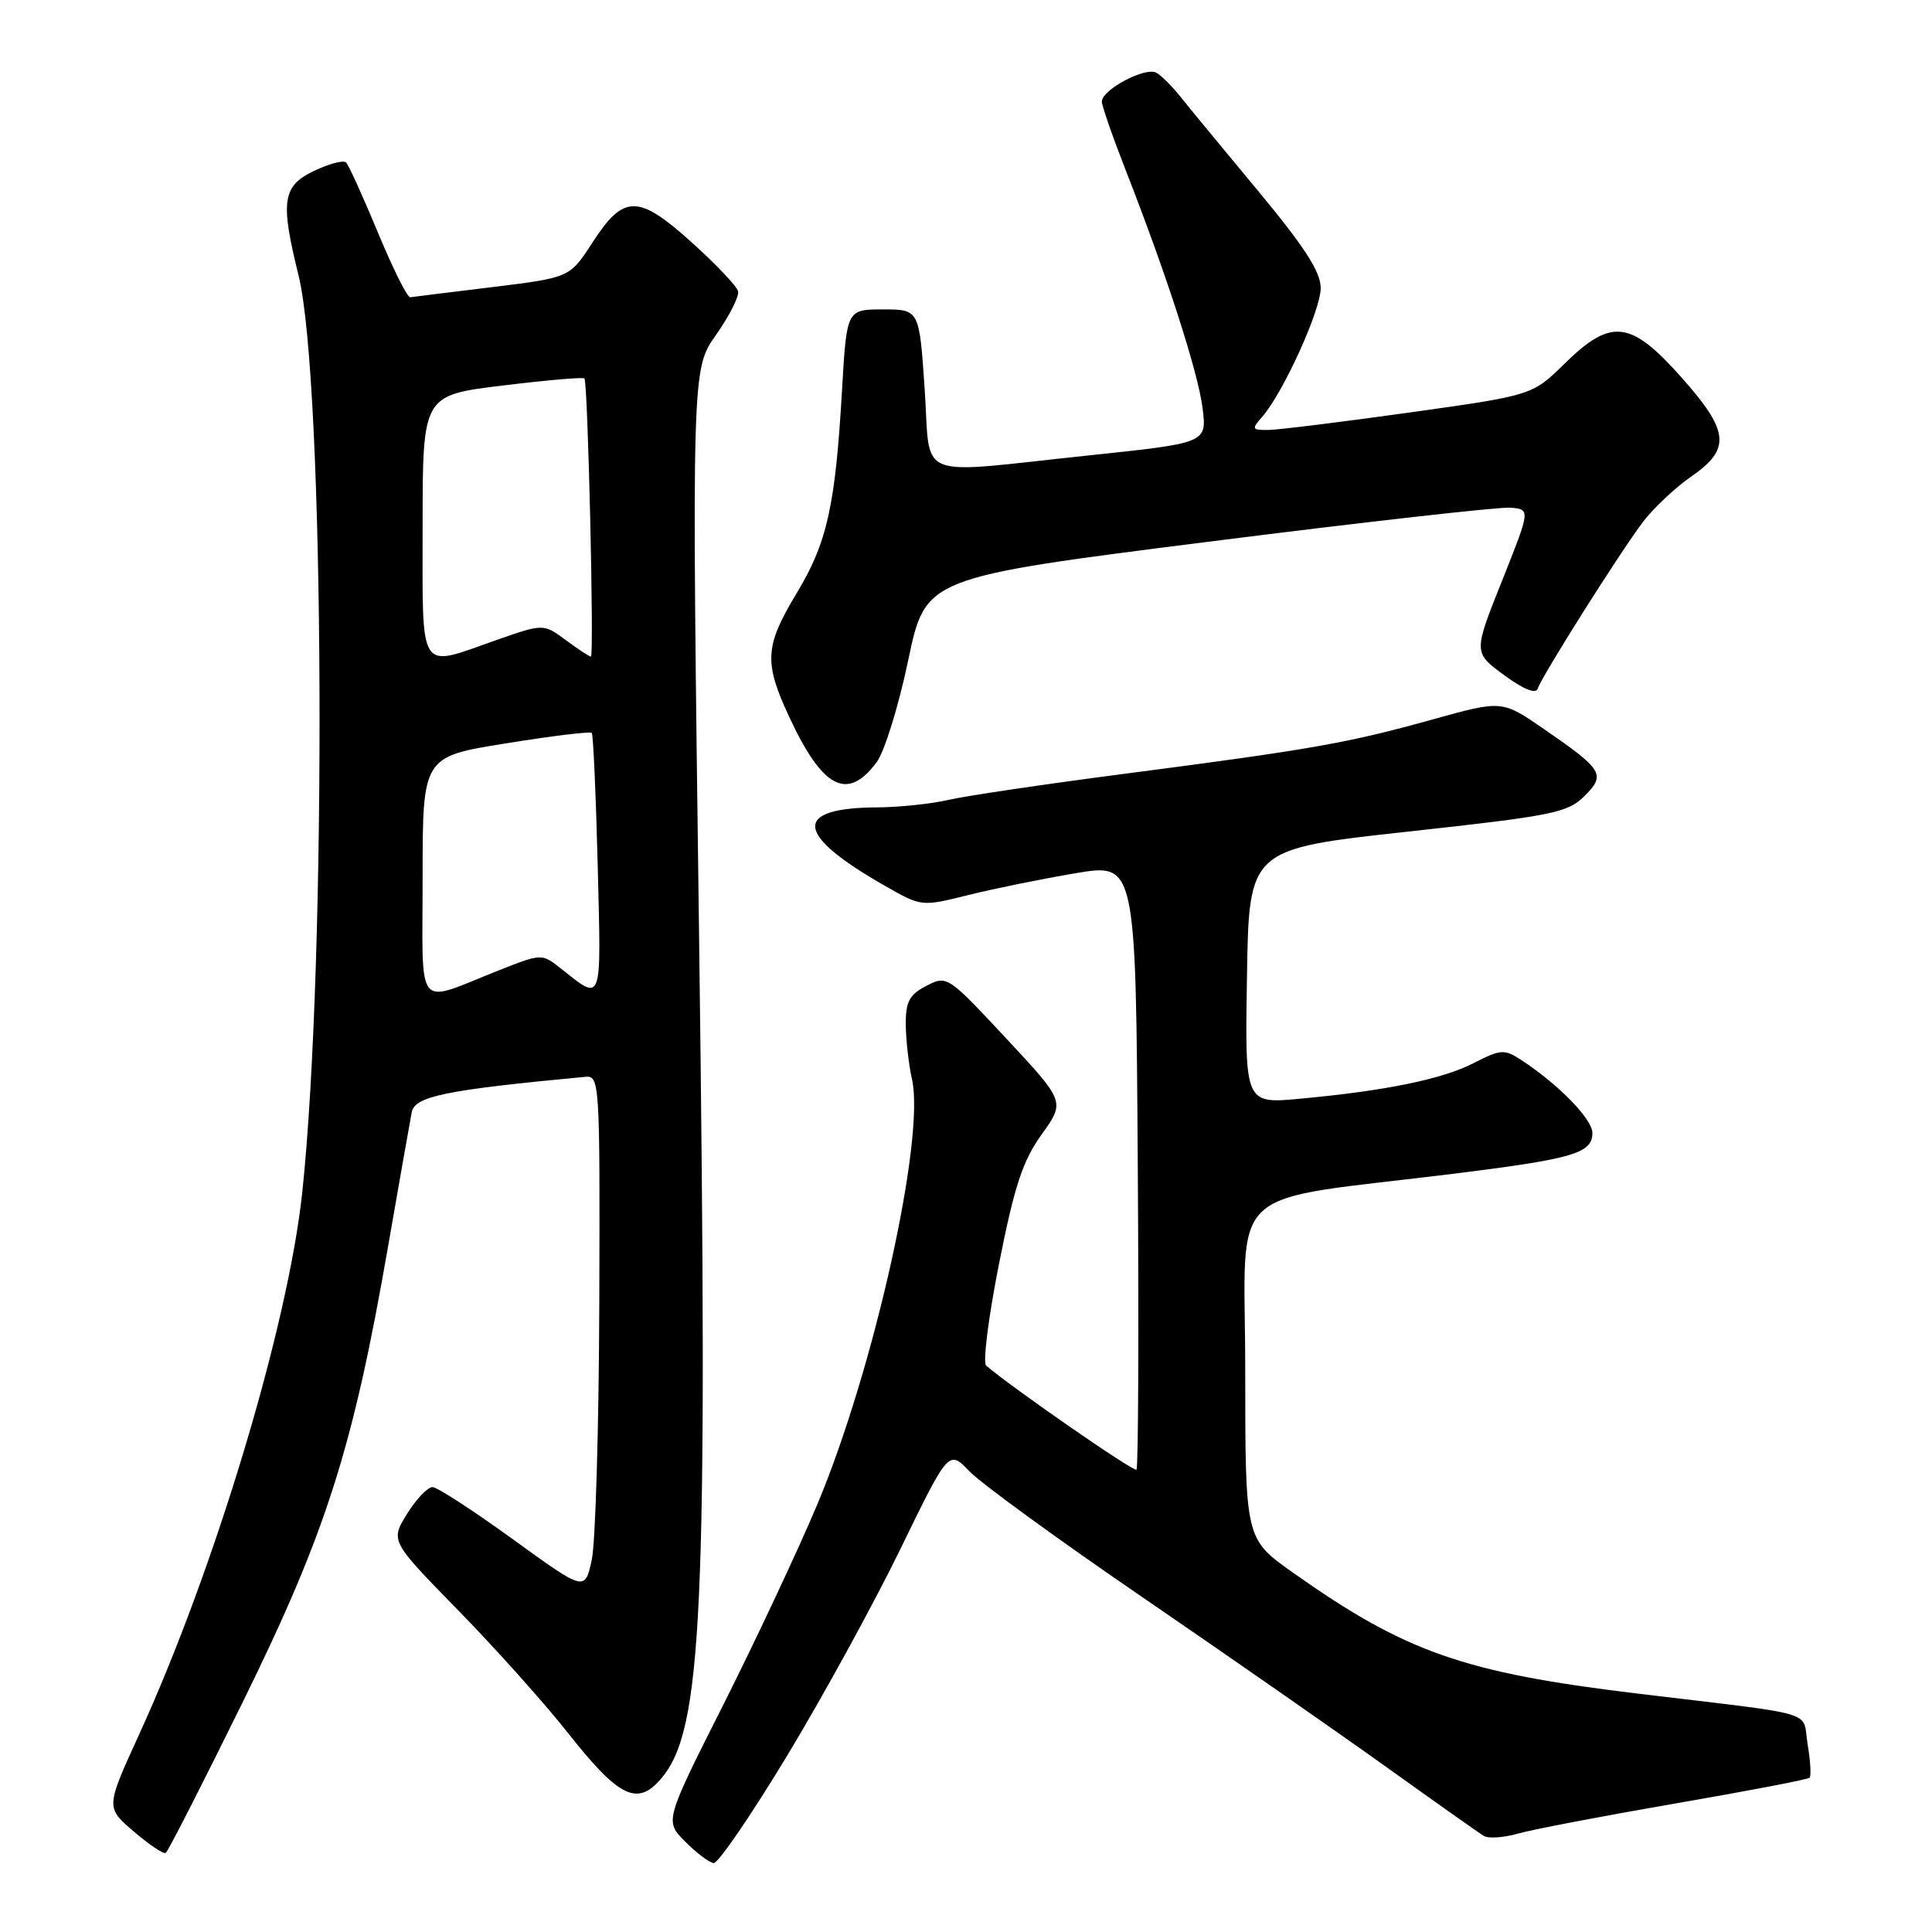 <?xml version="1.0" encoding="UTF-8" standalone="no"?>
<!DOCTYPE svg PUBLIC "-//W3C//DTD SVG 1.1//EN" "http://www.w3.org/Graphics/SVG/1.1/DTD/svg11.dtd" >
<svg xmlns="http://www.w3.org/2000/svg" xmlns:xlink="http://www.w3.org/1999/xlink" version="1.1" viewBox="0 0 256 256">
 <g >
 <path fill="currentColor"
d=" M 104.25 232.72 C 109.00 224.87 115.77 212.51 119.30 205.27 C 125.71 192.09 125.71 192.09 128.48 194.98 C 130.01 196.57 140.31 204.07 151.38 211.64 C 162.44 219.21 176.90 229.28 183.50 234.00 C 190.10 238.73 196.00 242.90 196.61 243.27 C 197.22 243.64 199.24 243.50 201.11 242.97 C 202.97 242.43 212.34 240.64 221.93 238.98 C 231.51 237.33 239.55 235.79 239.78 235.56 C 240.01 235.32 239.89 233.33 239.52 231.12 C 238.75 226.55 241.47 227.36 217.00 224.41 C 193.91 221.63 186.20 218.92 171.25 208.33 C 165.00 203.90 165.00 203.90 165.00 181.57 C 165.00 156.29 161.69 159.37 193.00 155.48 C 208.46 153.55 211.00 152.80 211.00 150.13 C 211.00 148.28 206.54 143.71 201.55 140.44 C 199.35 139.00 198.85 139.03 195.28 140.86 C 191.07 143.01 183.66 144.53 172.23 145.59 C 164.95 146.26 164.95 146.26 165.23 129.38 C 165.50 112.50 165.50 112.50 186.50 110.20 C 205.71 108.10 207.71 107.70 209.92 105.51 C 212.82 102.64 212.44 102.02 204.55 96.58 C 199.02 92.77 199.02 92.77 189.76 95.35 C 178.52 98.47 173.95 99.28 149.17 102.51 C 138.54 103.89 127.96 105.46 125.67 105.99 C 123.38 106.52 119.17 106.96 116.33 106.98 C 104.93 107.03 105.26 110.54 117.30 117.40 C 122.10 120.14 122.10 120.14 128.30 118.60 C 131.71 117.75 138.10 116.45 142.50 115.71 C 150.50 114.36 150.50 114.36 150.76 154.34 C 150.91 176.32 150.83 194.50 150.59 194.74 C 150.25 195.08 134.22 183.98 130.67 180.95 C 130.21 180.56 130.98 174.48 132.38 167.44 C 134.42 157.12 135.52 153.81 138.03 150.31 C 141.14 145.98 141.14 145.98 133.32 137.59 C 125.57 129.28 125.48 129.22 122.75 130.63 C 120.49 131.80 120.00 132.71 120.02 135.78 C 120.04 137.82 120.41 141.07 120.84 143.00 C 122.63 150.83 115.77 181.60 108.26 199.43 C 105.73 205.44 100.15 217.32 95.87 225.83 C 88.07 241.30 88.07 241.30 90.79 244.02 C 92.28 245.52 93.97 246.80 94.56 246.87 C 95.14 246.94 99.50 240.57 104.25 232.72 Z  M 32.26 225.34 C 43.25 202.99 46.80 191.81 51.45 165.00 C 52.93 156.47 54.33 148.54 54.56 147.36 C 54.97 145.26 59.10 144.42 77.50 142.69 C 79.46 142.50 79.50 143.08 79.41 172.50 C 79.36 189.00 78.91 204.38 78.41 206.69 C 77.50 210.87 77.50 210.87 68.00 203.99 C 62.77 200.20 57.97 197.08 57.33 197.05 C 56.69 197.02 55.16 198.62 53.94 200.59 C 51.72 204.18 51.72 204.18 60.68 213.34 C 65.61 218.38 72.19 225.73 75.30 229.68 C 82.00 238.16 84.43 239.36 87.56 235.73 C 93.11 229.28 93.81 213.93 92.64 124.73 C 91.64 48.96 91.64 48.96 94.88 44.37 C 96.65 41.85 97.97 39.25 97.80 38.59 C 97.64 37.93 94.88 35.02 91.67 32.13 C 84.56 25.72 82.65 25.73 78.50 32.14 C 75.50 36.78 75.50 36.78 65.27 38.04 C 59.64 38.72 54.73 39.33 54.36 39.39 C 53.98 39.45 52.06 35.60 50.08 30.82 C 48.10 26.05 46.20 21.87 45.86 21.53 C 45.52 21.19 43.62 21.69 41.62 22.64 C 37.41 24.65 37.12 26.64 39.56 36.50 C 43.02 50.49 43.33 127.23 40.05 158.00 C 38.16 175.71 28.47 207.90 18.40 229.90 C 14.01 239.50 14.01 239.50 17.72 242.68 C 19.76 244.43 21.67 245.71 21.96 245.52 C 22.26 245.34 26.89 236.26 32.26 225.34 Z  M 116.17 100.98 C 117.20 99.60 119.08 93.53 120.34 87.50 C 122.64 76.53 122.64 76.53 160.07 71.79 C 180.66 69.18 198.69 67.15 200.15 67.27 C 202.80 67.50 202.80 67.50 199.02 76.98 C 195.23 86.46 195.23 86.46 199.29 89.45 C 201.85 91.33 203.50 92.00 203.75 91.26 C 204.31 89.56 214.71 73.09 217.71 69.15 C 219.11 67.31 221.98 64.61 224.09 63.15 C 229.39 59.49 229.16 57.14 222.75 49.95 C 216.06 42.43 213.48 42.13 207.31 48.19 C 203.04 52.38 203.04 52.38 186.77 54.66 C 177.82 55.91 169.42 56.95 168.10 56.97 C 165.88 57.00 165.81 56.86 167.23 55.25 C 170.01 52.10 175.00 41.12 175.00 38.17 C 175.00 36.02 172.87 32.72 166.64 25.22 C 162.04 19.69 157.42 14.09 156.39 12.78 C 155.35 11.48 153.94 10.06 153.25 9.65 C 151.84 8.79 146.00 11.87 146.00 13.47 C 146.01 14.03 147.42 18.10 149.14 22.50 C 154.55 36.30 158.76 49.32 159.35 54.10 C 159.92 58.70 159.92 58.70 144.21 60.35 C 120.77 62.82 123.37 63.88 122.52 51.50 C 121.81 41.00 121.81 41.00 117.00 41.00 C 112.19 41.00 112.19 41.00 111.57 51.75 C 110.68 67.07 109.60 71.90 105.57 78.59 C 101.33 85.62 101.20 87.75 104.58 95.00 C 109.01 104.52 112.29 106.21 116.17 100.98 Z  M 56.00 116.20 C 56.00 100.27 56.00 100.27 67.03 98.50 C 73.09 97.52 78.21 96.90 78.41 97.11 C 78.61 97.32 78.96 105.23 79.20 114.68 C 79.66 133.44 79.92 132.76 74.14 128.19 C 71.82 126.36 71.67 126.37 66.14 128.56 C 54.87 133.02 56.00 134.40 56.00 116.20 Z  M 56.00 69.69 C 56.00 52.38 56.00 52.38 66.56 51.09 C 72.37 50.38 77.27 49.95 77.44 50.15 C 77.90 50.66 78.74 87.00 78.30 87.00 C 78.09 87.00 76.59 86.02 74.96 84.81 C 72.01 82.63 72.01 82.63 65.75 84.82 C 55.31 88.49 56.00 89.56 56.00 69.69 Z "/>
</g>
</svg>